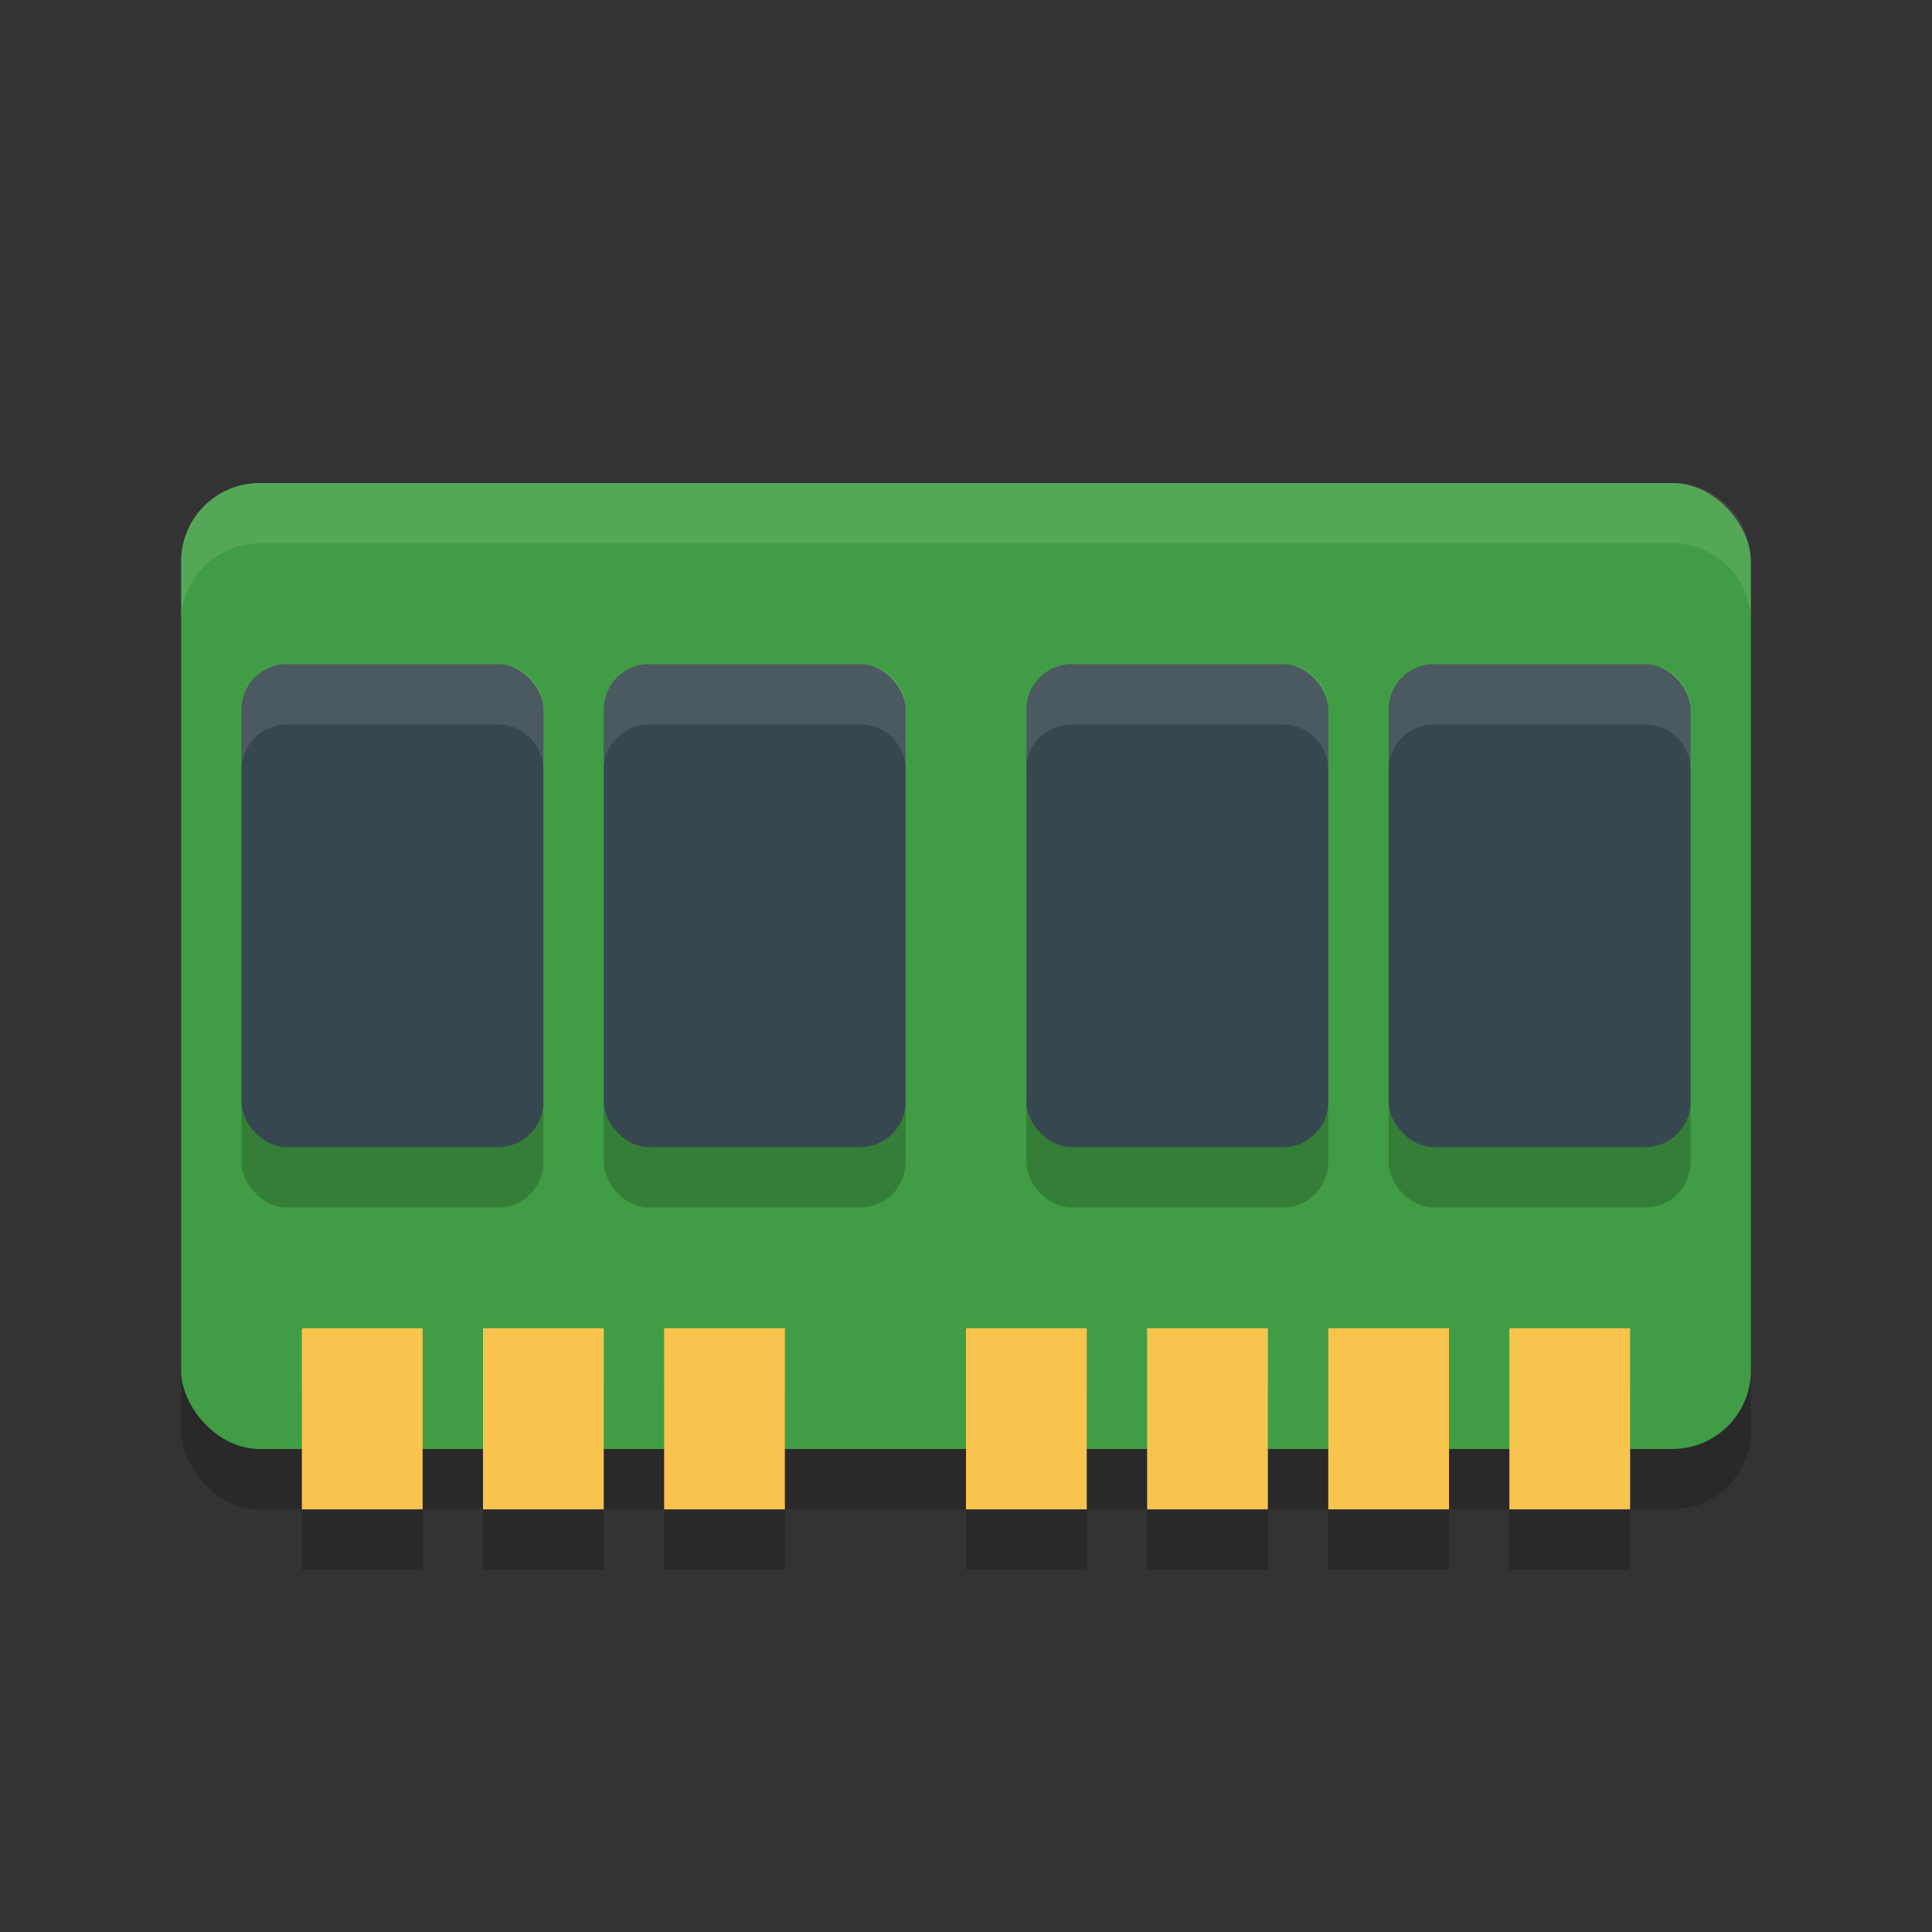 <svg xmlns="http://www.w3.org/2000/svg" width="32" height="32" version="1.1"><rect width="100%" height="100%" fill="#333333" stroke="none"/><defs>
<linearGradient id="ucPurpleBlue" x1="0%" y1="0%" x2="100%" y2="100%">
  <stop offset="0%" style="stop-color:#B794F4;stop-opacity:1"/>
  <stop offset="100%" style="stop-color:#4299E1;stop-opacity:1"/>
</linearGradient>
</defs>
 <rect style="opacity:0.2" width="26" height="16" x="3" y="9" rx="1.3" ry="1.3"/>
 <rect style="fill:#419d45" width="26" height="16" x="3" y="8" rx="1.3" ry="1.3"/>
 <g style="opacity:0.2" transform="translate(0,1)">
  <rect width="2" height="3" x="5" y="22"/>
  <rect width="2" height="3" x="8" y="22"/>
  <rect width="2" height="3" x="11" y="22"/>
  <rect width="2" height="3" x="16" y="22"/>
  <rect width="2" height="3" x="19" y="22"/>
  <rect width="2" height="3" x="22" y="22"/>
  <rect width="2" height="3" x="25" y="22"/>
 </g>
 <g style="fill:#f8c44e">
  <rect width="2" height="3" x="5" y="22"/>
  <rect width="2" height="3" x="8" y="22"/>
  <rect width="2" height="3" x="11" y="22"/>
  <rect width="2" height="3" x="16" y="22"/>
  <rect width="2" height="3" x="19" y="22"/>
  <rect width="2" height="3" x="22" y="22"/>
  <rect width="2" height="3" x="25" y="22"/>
 </g>
 <g style="opacity:0.2">
  <rect width="5" height="8" x="4" y="12" rx=".75" ry=".75"/>
  <rect width="5" height="8" x="10" y="12" rx=".75" ry=".75"/>
  <rect width="5" height="8" x="17" y="12" rx=".75" ry=".75"/>
  <rect width="5" height="8" x="23" y="12" rx=".75" ry=".75"/>
 </g>
 <g style="fill:#37474f" transform="translate(0,-1)">
  <rect width="5" height="8" x="4" y="12" rx=".75" ry=".75"/>
  <rect width="5" height="8" x="10" y="12" rx=".75" ry=".75"/>
  <rect width="5" height="8" x="17" y="12" rx=".75" ry=".75"/>
  <rect width="5" height="8" x="23" y="12" rx=".75" ry=".75"/>
 </g>
 <path style="fill:#ffffff;opacity:0.1" d="M 4.301 8 C 3.581 8 3 8.581 3 9.301 L 3 10.301 C 3 9.581 3.581 9 4.301 9 L 27.699 9 C 28.419 9 29 9.581 29 10.301 L 29 9.301 C 29 8.581 28.419 8 27.699 8 L 4.301 8 z"/>
 <g style="opacity:0.1;fill:#ffffff">
  <path d="M 4.75 11 C 4.335 11 4 11.335 4 11.75 L 4 12.75 C 4 12.335 4.335 12 4.75 12 L 8.25 12 C 8.665 12 9 12.335 9 12.75 L 9 11.75 C 9 11.335 8.665 11 8.25 11 L 4.75 11 z"/>
  <path d="M 10.75,11 C 10.335,11 10,11.335 10,11.75 V 12.75 C 10,12.335 10.335,12 10.75,12 H 14.25 C 14.666,12 15,12.335 15,12.75 V 11.75 C 15,11.335 14.666,11 14.25,11 Z"/>
  <path d="M 17.75,11 C 17.335,11 17,11.335 17,11.75 V 12.75 C 17,12.335 17.335,12 17.75,12 H 21.25 C 21.666,12 22,12.335 22,12.75 V 11.75 C 22,11.335 21.666,11 21.25,11 Z"/>
  <path d="M 23.75,11 C 23.335,11 23,11.335 23,11.75 V 12.75 C 23,12.335 23.335,12 23.75,12 H 27.25 C 27.666,12 28,12.335 28,12.75 V 11.75 C 28,11.335 27.666,11 27.25,11 Z"/>
 </g>
</svg>
